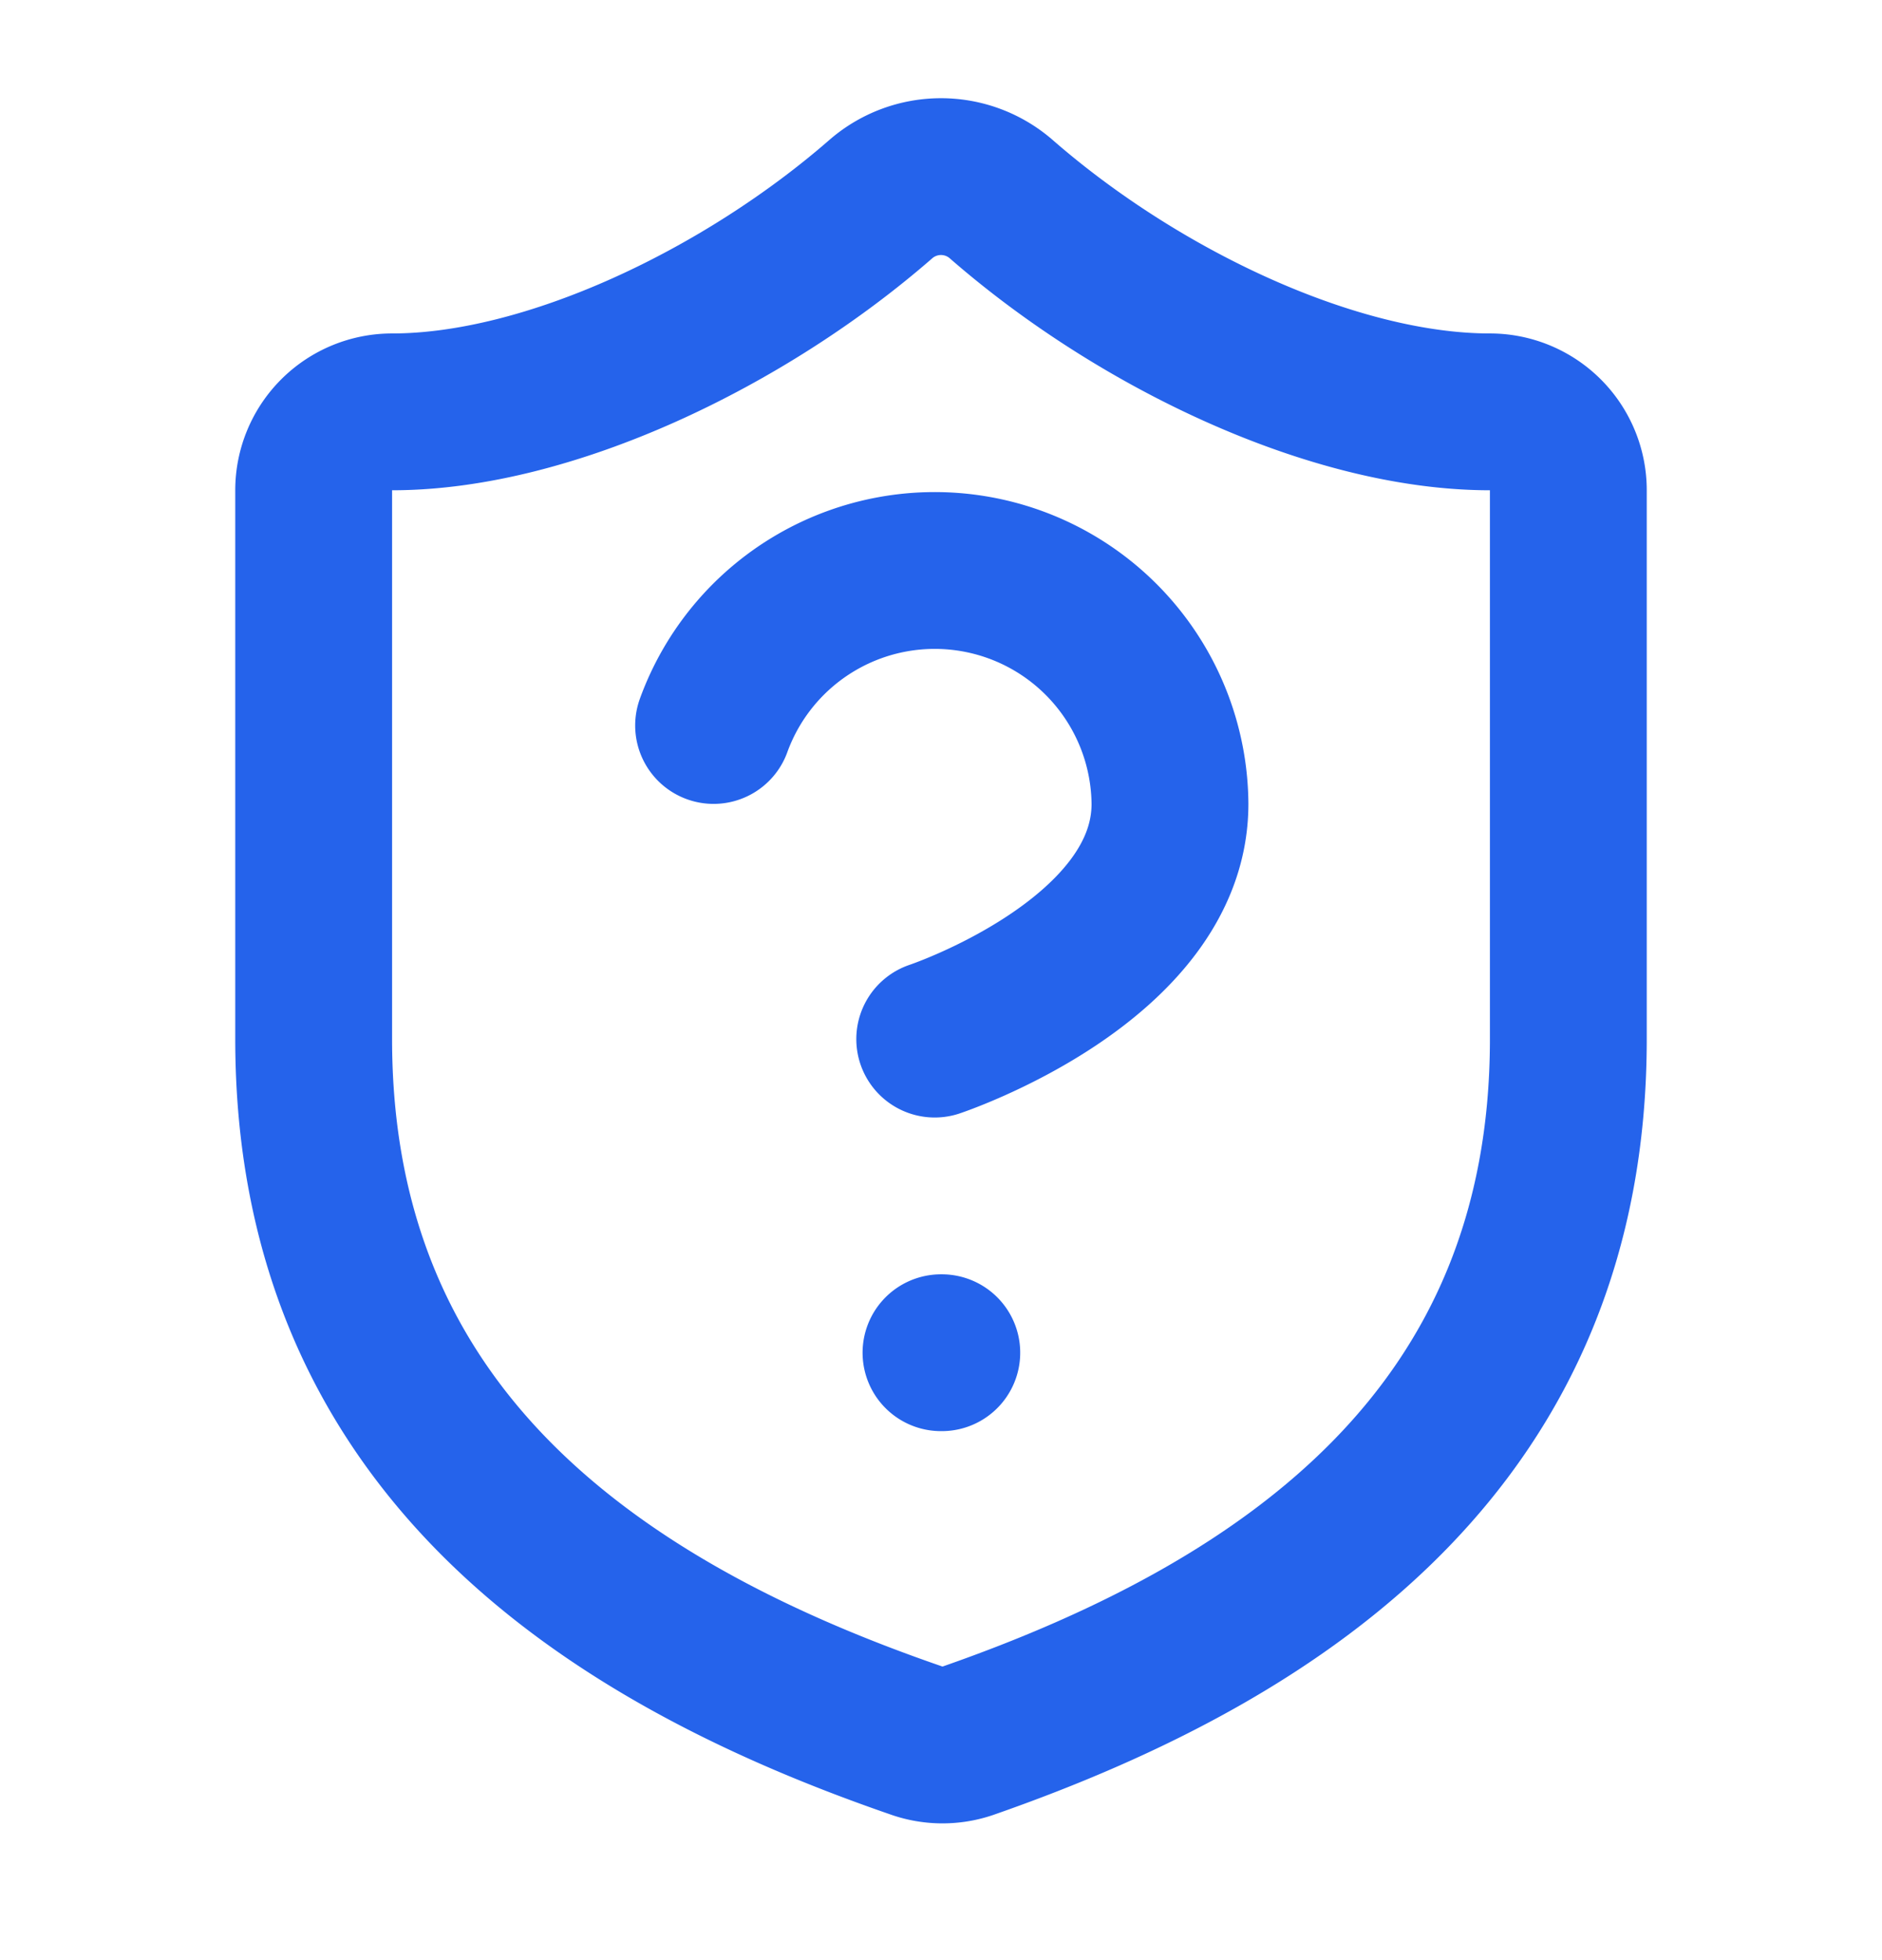 <svg xmlns="http://www.w3.org/2000/svg" width="24" height="25" fill="none" viewBox="0 0 24 25">
    <path stroke="#2563eb" stroke-linecap="round" stroke-linejoin="round" stroke-width="2" d="M20 13.253c0 5-3.5 7.5-7.66 8.95a1 1 0 0 1-.67-.01C7.5 20.753 4 18.253 4 13.253v-7a1 1 0 0 1 1-1c2 0 4.5-1.2 6.24-2.72a1.17 1.17 0 0 1 1.52 0c1.75 1.53 4.24 2.72 6.24 2.72a1 1 0 0 1 1 1z"/>
    <path stroke="#2563eb" stroke-linecap="round" stroke-linejoin="round" stroke-width="2" d="M9.1 9.253a3 3 0 0 1 5.82 1c0 2-3 3-3 3m.08 4h.01"/>
</svg>
